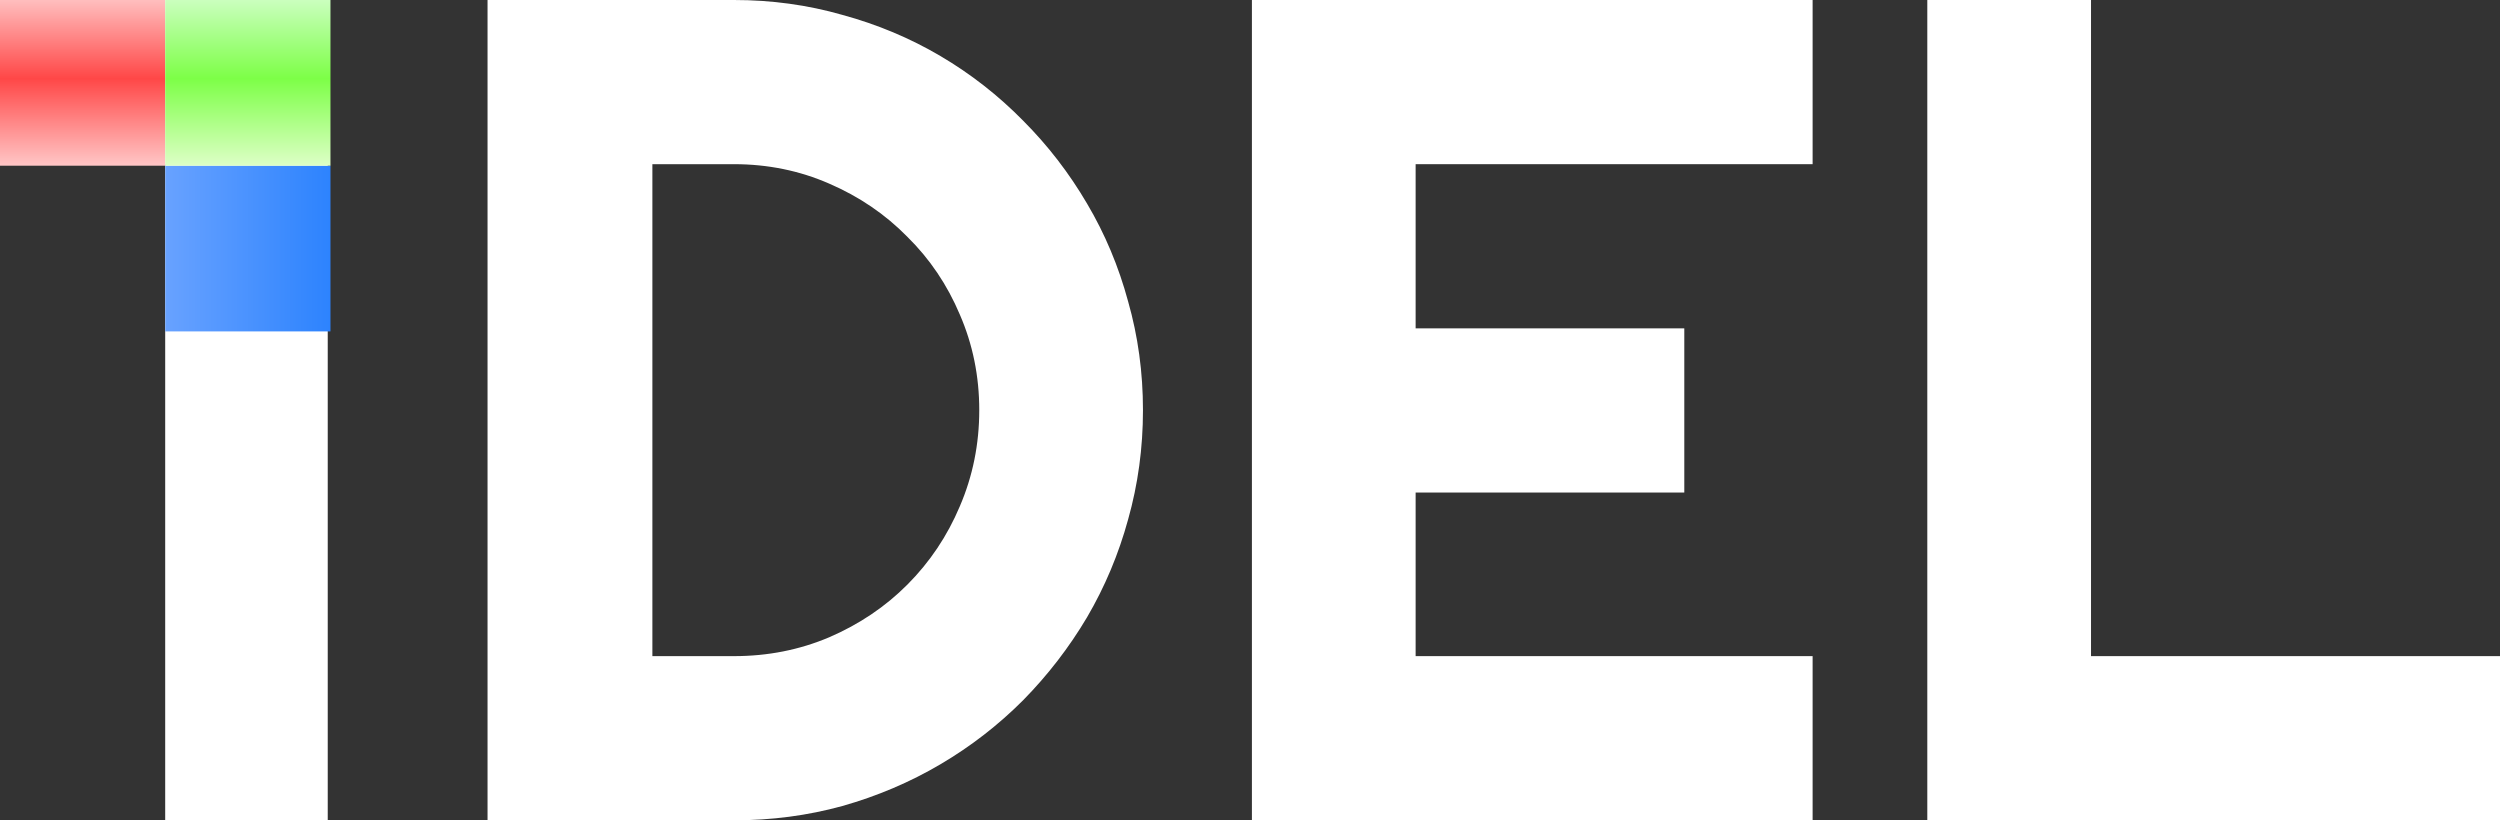 <svg width="64" height="21" viewBox="0 0 64 21" fill="none" xmlns="http://www.w3.org/2000/svg">
<rect x="0" y="0" width="64" height="21" fill="#333333" stroke="none"/>
<path d="M8.39 21H4.229V4.203H0.624V0H8.39V21Z" fill="white"/>
<path d="M29.26 10.5C29.26 11.466 29.133 12.399 28.88 13.297C28.637 14.185 28.286 15.02 27.829 15.801C27.371 16.573 26.826 17.28 26.193 17.925C25.56 18.559 24.855 19.106 24.076 19.565C23.297 20.024 22.46 20.38 21.564 20.634C20.678 20.878 19.753 21 18.789 21H12.481V0H18.789C19.753 0 20.678 0.127 21.564 0.381C22.46 0.625 23.297 0.976 24.076 1.435C24.855 1.894 25.56 2.446 26.193 3.09C26.826 3.725 27.371 4.432 27.829 5.213C28.286 5.985 28.637 6.819 28.88 7.718C29.133 8.606 29.26 9.533 29.26 10.5ZM25.069 10.5C25.069 9.631 24.903 8.816 24.572 8.054C24.251 7.293 23.803 6.629 23.229 6.063C22.664 5.487 21.997 5.033 21.228 4.701C20.469 4.369 19.656 4.203 18.789 4.203H16.701V16.797H18.789C19.656 16.797 20.469 16.636 21.228 16.314C21.997 15.982 22.664 15.533 23.229 14.966C23.803 14.39 24.251 13.722 24.572 12.96C24.903 12.189 25.069 11.369 25.069 10.5Z" fill="white"/>
<path d="M46.403 21H32.049V0H46.403V4.203H36.24V8.406H43.118V12.609H36.24V16.797H46.403V21Z" fill="white"/>
<path d="M64 21H49.339V0H53.53V16.797H64V21Z" fill="white"/>
<rect width="4.23" height="4.242" fill="url(#paint0_linear_812_1207)"/>
<rect x="4.23" y="4.242" width="4.23" height="4.242" fill="url(#paint1_linear_812_1207)"/>
<rect x="4.23" width="4.23" height="4.242" fill="url(#paint2_linear_812_1207)"/>
<defs>
<linearGradient id="paint0_linear_812_1207" x1="2.115" y1="0" x2="2.115" y2="4.242" gradientUnits="userSpaceOnUse">
<stop stop-color="#FFBEBE"/>
<stop offset="0.474" stop-color="#FF4747"/>
<stop offset="1" stop-color="#FFC6C6"/>
</linearGradient>
<linearGradient id="paint1_linear_812_1207" x1="4.23" y1="8.483" x2="8.459" y2="8.483" gradientUnits="userSpaceOnUse">
<stop stop-color="#68A2FF"/>
<stop offset="1" stop-color="#2D83FE"/>
</linearGradient>
<linearGradient id="paint2_linear_812_1207" x1="6.345" y1="0" x2="6.345" y2="4.242" gradientUnits="userSpaceOnUse">
<stop stop-color="#CAFFBE"/>
<stop offset="0.474" stop-color="#7DFF47"/>
<stop offset="1" stop-color="#DDFFC6"/>
</linearGradient>
</defs>
</svg>
